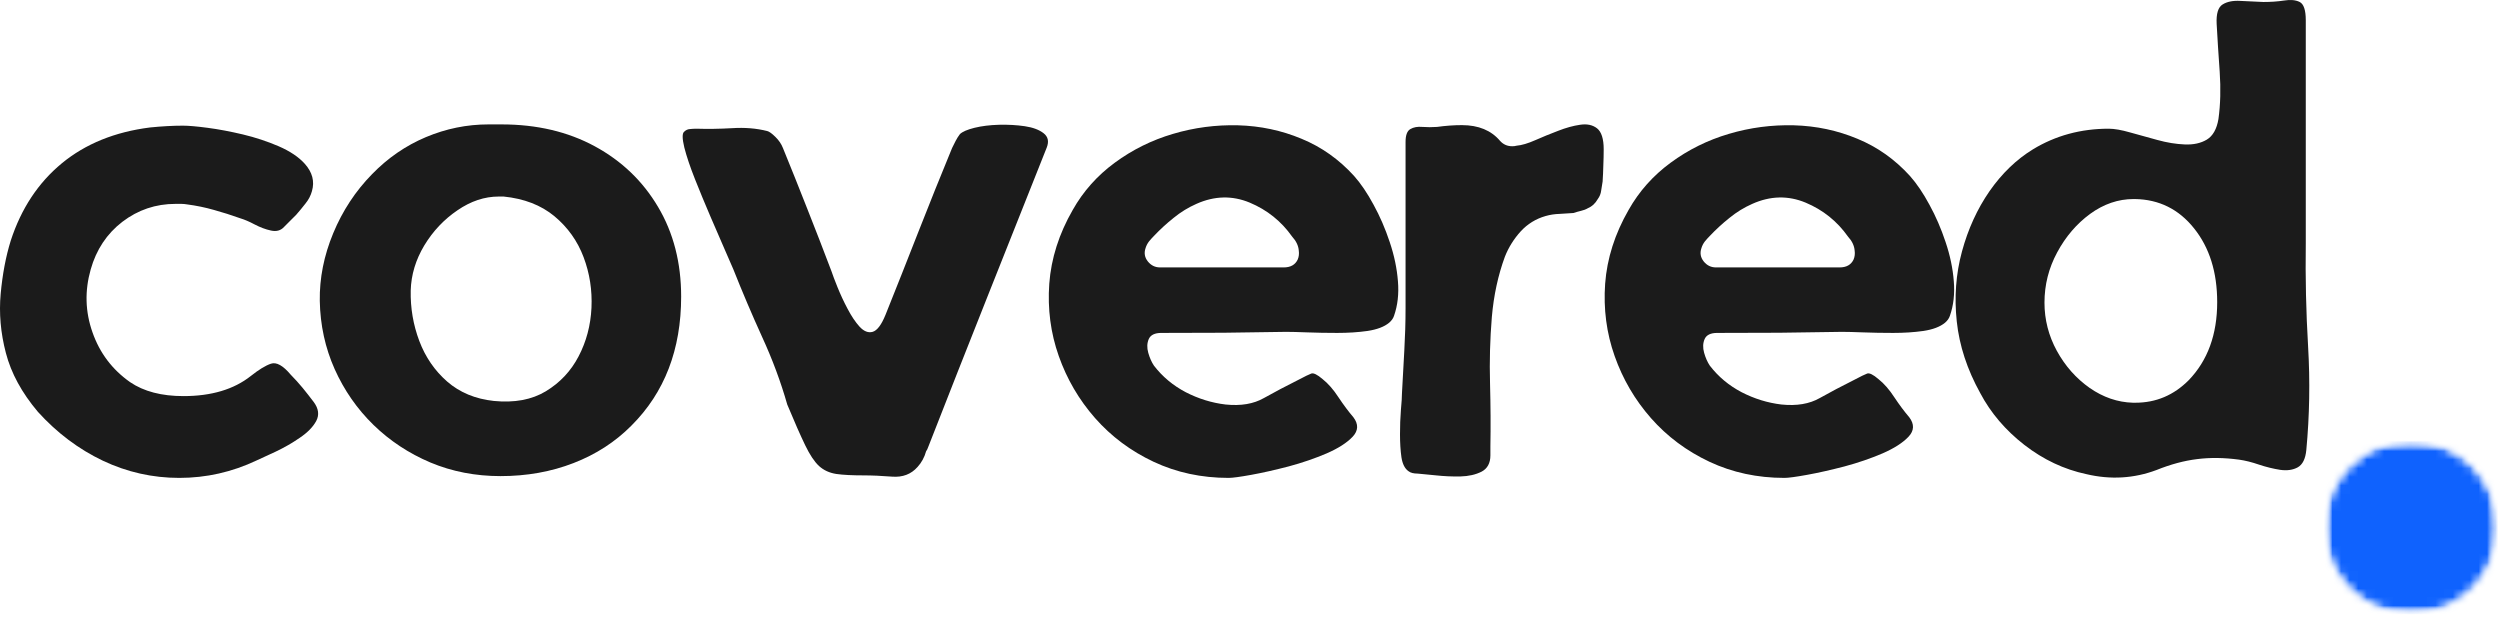 <svg width="291" height="72" viewBox="0 0 291 72" fill="none" xmlns="http://www.w3.org/2000/svg">
<mask id="mask0_12_104" style="mask-type:luminance" maskUnits="userSpaceOnUse" x="270" y="51" width="21" height="21">
<path d="M270.551 51.295H290.749V71.498H270.551V51.295Z" fill="white"/>
</mask>
<g mask="url(#mask0_12_104)">
<mask id="mask1_12_104" style="mask-type:luminance" maskUnits="userSpaceOnUse" x="270" y="51" width="21" height="21">
<path d="M280.65 51.295C275.072 51.295 270.551 55.821 270.551 61.399C270.551 66.977 275.072 71.498 280.65 71.498C286.229 71.498 290.749 66.977 290.749 61.399C290.749 55.821 286.229 51.295 280.65 51.295Z" fill="white"/>
</mask>
<g mask="url(#mask1_12_104)">
<mask id="mask2_12_104" style="mask-type:luminance" maskUnits="userSpaceOnUse" x="269" y="51" width="22" height="22">
<path d="M290.952 51.133H269.619V72.467H290.952V51.133Z" fill="white"/>
</mask>
<g mask="url(#mask2_12_104)">
<mask id="mask3_12_104" style="mask-type:luminance" maskUnits="userSpaceOnUse" x="270" y="51" width="21" height="21">
<path d="M270.551 51.295H290.749V71.498H270.551V51.295Z" fill="white"/>
</mask>
<g mask="url(#mask3_12_104)">
<mask id="mask4_12_104" style="mask-type:luminance" maskUnits="userSpaceOnUse" x="270" y="51" width="21" height="21">
<path d="M280.65 51.295C275.072 51.295 270.551 55.821 270.551 61.399C270.551 66.977 275.072 71.498 280.65 71.498C286.228 71.498 290.749 66.977 290.749 61.399C290.749 55.821 286.228 51.295 280.65 51.295Z" fill="white"/>
</mask>
<g mask="url(#mask4_12_104)">
<path d="M270.551 51.295H290.749V71.498H270.551V51.295Z" fill="#0F62FE"/>
</g>
</g>
</g>
</g>
</g>
<path d="M35.476 19.064C36.361 20.054 36.642 21.117 36.309 22.252C36.169 22.768 35.919 23.247 35.559 23.689C35.21 24.137 34.851 24.575 34.476 25.002C34.236 25.242 34.002 25.476 33.767 25.71C33.528 25.95 33.294 26.184 33.059 26.419C32.684 26.835 32.174 26.976 31.538 26.835C30.913 26.7 30.278 26.46 29.642 26.127C29.017 25.794 28.465 25.559 27.997 25.419C26.955 25.044 25.924 24.721 24.913 24.439C23.898 24.148 22.856 23.934 21.788 23.794C21.549 23.752 21.32 23.731 21.101 23.731C20.892 23.731 20.669 23.731 20.434 23.731C18.127 23.731 16.064 24.429 14.247 25.814C12.439 27.205 11.21 29.054 10.559 31.356C9.851 33.846 9.918 36.288 10.768 38.69C11.611 41.096 13.069 43.023 15.143 44.481C16.736 45.565 18.809 46.106 21.351 46.106C24.601 46.106 27.21 45.33 29.184 43.773C30.127 43.023 30.913 42.544 31.538 42.335C32.174 42.117 32.944 42.544 33.851 43.627C34.319 44.101 34.778 44.606 35.226 45.148C35.669 45.69 36.101 46.242 36.517 46.794C37.085 47.559 37.184 48.294 36.809 49.002C36.434 49.7 35.794 50.351 34.892 50.96C34.002 51.575 33.069 52.106 32.101 52.565C31.142 53.012 30.403 53.351 29.892 53.585C27.017 54.95 24.007 55.627 20.872 55.627C17.757 55.627 14.793 54.96 11.976 53.627C9.153 52.283 6.632 50.387 4.413 47.94C2.538 45.721 1.293 43.434 0.684 41.085C0.07 38.742 -0.128 36.44 0.08 34.19C0.288 31.929 0.674 29.872 1.247 28.023C2.465 24.273 4.455 21.268 7.205 19.002C9.955 16.742 13.377 15.351 17.476 14.835C18.835 14.7 20.106 14.627 21.288 14.627C21.939 14.627 22.898 14.71 24.163 14.877C25.439 15.044 26.809 15.304 28.267 15.648C29.726 15.997 31.111 16.455 32.434 17.023C33.752 17.596 34.767 18.273 35.476 19.064Z" fill="#1B1B1B"/>
<path d="M37.223 35.023C37.182 32.388 37.702 29.762 38.786 27.148C39.869 24.538 41.374 22.247 43.307 20.273C45.14 18.387 47.228 16.95 49.577 15.96C51.921 14.976 54.348 14.481 56.848 14.481C57.083 14.481 57.327 14.481 57.577 14.481C57.838 14.481 58.088 14.481 58.327 14.481C58.327 14.481 58.333 14.481 58.348 14.481C58.374 14.481 58.39 14.481 58.39 14.481C62.484 14.481 66.098 15.33 69.223 17.023C72.359 18.721 74.817 21.075 76.598 24.085C78.39 27.101 79.286 30.58 79.286 34.523C79.286 40.69 77.353 45.7 73.494 49.544C71.619 51.434 69.374 52.888 66.765 53.898C64.15 54.913 61.317 55.419 58.265 55.419C55.348 55.419 52.624 54.893 50.098 53.835C47.583 52.768 45.374 51.309 43.473 49.46C41.567 47.601 40.062 45.434 38.952 42.96C37.853 40.492 37.275 37.846 37.223 35.023ZM58.057 22.877C56.4 22.877 54.796 23.413 53.244 24.481C51.687 25.538 50.4 26.898 49.39 28.564C48.39 30.231 47.859 31.981 47.807 33.815C47.765 35.846 48.098 37.804 48.807 39.69C49.515 41.565 50.598 43.143 52.057 44.419C53.515 45.684 55.317 46.434 57.473 46.669C59.874 46.908 61.895 46.533 63.536 45.544C65.187 44.544 66.458 43.19 67.348 41.481C68.249 39.763 68.749 37.877 68.848 35.835C68.942 33.783 68.64 31.814 67.932 29.939C67.223 28.054 66.088 26.46 64.536 25.169C62.978 23.877 61.005 23.117 58.619 22.877C58.52 22.877 58.421 22.877 58.327 22.877C58.228 22.877 58.14 22.877 58.057 22.877Z" fill="#1B1B1B"/>
<path d="M107.801 52.523C107.603 53.231 107.27 53.846 106.801 54.356C106.051 55.205 105.062 55.575 103.843 55.481C102.619 55.387 101.515 55.335 100.53 55.335C99.207 55.335 98.145 55.283 97.343 55.169C96.551 55.044 95.885 54.742 95.343 54.252C94.801 53.752 94.26 52.94 93.718 51.815C93.176 50.69 92.478 49.117 91.635 47.085C90.885 44.45 89.905 41.815 88.697 39.19C87.499 36.554 86.39 33.94 85.364 31.356C85.207 30.981 84.885 30.231 84.385 29.106C83.895 27.971 83.332 26.669 82.697 25.21C82.072 23.752 81.473 22.309 80.905 20.877C80.332 19.434 79.916 18.2 79.655 17.169C79.405 16.127 79.4 15.518 79.635 15.335C79.827 15.143 80.051 15.039 80.301 15.023C80.562 14.997 80.812 14.981 81.051 14.981C82.369 15.023 83.76 15.002 85.218 14.919C86.676 14.825 88.036 14.934 89.301 15.252C89.536 15.309 89.853 15.539 90.26 15.94C90.661 16.33 90.952 16.762 91.135 17.231C92.077 19.538 93.015 21.877 93.947 24.252C94.89 26.627 95.832 29.064 96.78 31.564C96.916 31.981 97.155 32.606 97.489 33.44C97.822 34.262 98.207 35.096 98.655 35.94C99.098 36.788 99.562 37.481 100.051 38.023C100.551 38.565 101.056 38.768 101.572 38.627C102.098 38.476 102.598 37.815 103.072 36.648C104.374 33.398 105.661 30.158 106.926 26.919C108.202 23.669 109.499 20.439 110.822 17.231C110.958 16.955 111.098 16.679 111.239 16.398C111.39 16.106 111.556 15.846 111.739 15.606C112.03 15.33 112.593 15.085 113.426 14.877C114.27 14.669 115.223 14.554 116.28 14.523C117.348 14.497 118.348 14.554 119.28 14.69C120.223 14.83 120.952 15.101 121.468 15.502C121.994 15.908 122.119 16.46 121.843 17.169C119.536 22.95 117.228 28.747 114.926 34.565C112.619 40.372 110.333 46.169 108.072 51.96C107.973 52.242 107.885 52.429 107.801 52.523Z" fill="#1B1B1B"/>
<path d="M161.698 37.565C161.126 38.038 160.287 38.356 159.178 38.523C158.079 38.679 156.907 38.752 155.657 38.752C154.417 38.752 153.261 38.731 152.178 38.69C151.094 38.648 150.266 38.627 149.698 38.627C147.251 38.669 144.829 38.705 142.428 38.731C140.037 38.747 137.62 38.752 135.178 38.752C134.412 38.752 133.928 38.992 133.719 39.46C133.511 39.934 133.49 40.471 133.657 41.065C133.823 41.648 134.042 42.148 134.323 42.565C135.308 43.846 136.537 44.872 138.011 45.648C139.495 46.413 141.042 46.893 142.657 47.085C144.433 47.268 145.917 47.018 147.115 46.335C148.323 45.658 149.678 44.94 151.178 44.19C151.886 43.815 152.37 43.58 152.636 43.481C152.896 43.387 153.334 43.601 153.948 44.127C154.599 44.643 155.219 45.351 155.803 46.252C156.396 47.143 156.974 47.913 157.532 48.565C158.141 49.372 158.115 50.127 157.448 50.835C156.792 51.533 155.787 52.179 154.428 52.773C153.063 53.356 151.584 53.867 149.99 54.294C148.391 54.71 146.938 55.038 145.636 55.273C144.344 55.507 143.469 55.627 143.011 55.627C139.855 55.627 136.948 55.002 134.282 53.752C131.626 52.502 129.355 50.809 127.469 48.669C125.594 46.533 124.183 44.122 123.24 41.44C122.292 38.762 121.928 35.955 122.136 33.023C122.355 30.08 123.266 27.221 124.865 24.439C126.084 22.273 127.719 20.439 129.761 18.939C131.813 17.429 134.073 16.309 136.532 15.585C139.001 14.851 141.532 14.518 144.115 14.585C146.709 14.658 149.167 15.179 151.49 16.148C153.823 17.106 155.865 18.554 157.615 20.481C158.407 21.372 159.162 22.492 159.886 23.835C160.62 25.169 161.245 26.617 161.761 28.169C162.287 29.726 162.605 31.247 162.719 32.731C162.844 34.205 162.688 35.554 162.261 36.773C162.162 37.065 161.974 37.33 161.698 37.565ZM151.053 30.21C151.188 29.893 151.23 29.544 151.178 29.169C151.136 28.601 150.876 28.059 150.407 27.544C149.141 25.752 147.495 24.434 145.469 23.585C143.438 22.742 141.37 22.788 139.261 23.731C138.313 24.148 137.433 24.689 136.615 25.356C135.792 26.012 135.032 26.71 134.323 27.46C134.126 27.658 133.933 27.872 133.74 28.106C133.558 28.346 133.428 28.601 133.344 28.877C133.146 29.45 133.24 29.971 133.615 30.439C133.99 30.898 134.459 31.127 135.032 31.127H149.428C150.219 31.127 150.761 30.825 151.053 30.21Z" fill="#1B1B1B"/>
<path d="M184.836 24.231C184.597 24.372 184.326 24.476 184.024 24.544C183.716 24.617 183.425 24.7 183.149 24.794C182.633 24.835 182.091 24.872 181.524 24.898C180.966 24.913 180.425 24.997 179.899 25.148C178.774 25.471 177.805 26.064 177.003 26.939C176.211 27.814 175.597 28.794 175.17 29.877C174.378 32.033 173.868 34.377 173.649 36.919C173.44 39.46 173.368 42.033 173.44 44.627C173.508 47.21 173.524 49.658 173.482 51.96V53.002C173.482 53.908 173.138 54.538 172.461 54.898C171.779 55.247 170.951 55.434 169.982 55.46C169.024 55.476 168.086 55.434 167.17 55.335C166.253 55.242 165.534 55.169 165.024 55.127C164.55 55.127 164.196 55.038 163.961 54.856C163.529 54.565 163.253 54.023 163.128 53.231C163.013 52.429 162.961 51.533 162.961 50.544C162.961 49.559 162.993 48.622 163.065 47.731C163.149 46.83 163.19 46.169 163.19 45.752C163.274 44.101 163.362 42.455 163.461 40.815C163.555 39.163 163.607 37.512 163.607 35.856C163.607 32.663 163.607 29.455 163.607 26.231C163.607 23.012 163.607 19.773 163.607 16.523C163.607 15.731 163.795 15.231 164.17 15.023C164.545 14.804 165.008 14.721 165.565 14.773C166.133 14.815 166.701 14.815 167.274 14.773C168.258 14.637 169.222 14.565 170.17 14.565C172.097 14.565 173.576 15.179 174.607 16.398C174.982 16.814 175.451 17.023 176.024 17.023C176.216 17.023 176.383 17.002 176.524 16.96C177.133 16.908 177.862 16.689 178.711 16.314C179.555 15.94 180.44 15.58 181.357 15.231C182.274 14.872 183.128 14.637 183.92 14.523C184.722 14.398 185.383 14.538 185.899 14.94C186.409 15.346 186.67 16.158 186.67 17.377C186.67 17.992 186.654 18.617 186.628 19.252C186.612 19.893 186.586 20.518 186.545 21.127C186.487 21.45 186.43 21.794 186.378 22.169C186.336 22.544 186.201 22.877 185.982 23.169C185.69 23.684 185.305 24.038 184.836 24.231Z" fill="#1B1B1B"/>
<path d="M226.401 37.565C225.828 38.038 224.99 38.356 223.881 38.523C222.782 38.679 221.61 38.752 220.36 38.752C219.12 38.752 217.964 38.731 216.881 38.69C215.797 38.648 214.969 38.627 214.401 38.627C211.953 38.669 209.532 38.705 207.131 38.731C204.74 38.747 202.323 38.752 199.881 38.752C199.115 38.752 198.631 38.992 198.422 39.46C198.214 39.934 198.193 40.471 198.36 41.065C198.526 41.648 198.745 42.148 199.026 42.565C200.011 43.846 201.24 44.872 202.714 45.648C204.198 46.413 205.745 46.893 207.36 47.085C209.136 47.268 210.62 47.018 211.818 46.335C213.026 45.658 214.381 44.94 215.881 44.19C216.589 43.815 217.073 43.58 217.339 43.481C217.599 43.387 218.037 43.601 218.651 44.127C219.302 44.643 219.922 45.351 220.506 46.252C221.099 47.143 221.677 47.913 222.235 48.565C222.844 49.372 222.818 50.127 222.151 50.835C221.495 51.533 220.49 52.179 219.131 52.773C217.766 53.356 216.287 53.867 214.693 54.294C213.094 54.71 211.641 55.038 210.339 55.273C209.047 55.507 208.172 55.627 207.714 55.627C204.558 55.627 201.651 55.002 198.985 53.752C196.328 52.502 194.058 50.809 192.172 48.669C190.297 46.533 188.886 44.122 187.943 41.44C186.995 38.762 186.631 35.955 186.839 33.023C187.058 30.08 187.969 27.221 189.568 24.439C190.787 22.273 192.422 20.439 194.464 18.939C196.516 17.429 198.776 16.309 201.235 15.585C203.703 14.851 206.235 14.518 208.818 14.585C211.412 14.658 213.87 15.179 216.193 16.148C218.526 17.106 220.568 18.554 222.318 20.481C223.11 21.372 223.865 22.492 224.589 23.835C225.323 25.169 225.948 26.617 226.464 28.169C226.99 29.726 227.308 31.247 227.422 32.731C227.547 34.205 227.391 35.554 226.964 36.773C226.865 37.065 226.677 37.33 226.401 37.565ZM215.756 30.21C215.891 29.893 215.933 29.544 215.881 29.169C215.839 28.601 215.578 28.059 215.11 27.544C213.844 25.752 212.198 24.434 210.172 23.585C208.141 22.742 206.073 22.788 203.964 23.731C203.016 24.148 202.136 24.689 201.318 25.356C200.495 26.012 199.735 26.71 199.026 27.46C198.828 27.658 198.636 27.872 198.443 28.106C198.261 28.346 198.131 28.601 198.047 28.877C197.849 29.45 197.943 29.971 198.318 30.439C198.693 30.898 199.162 31.127 199.735 31.127H214.131C214.922 31.127 215.464 30.825 215.756 30.21Z" fill="#1B1B1B"/>
<path d="M230.498 45.752C228.982 43.018 228.07 40.242 227.768 37.419C227.466 34.601 227.664 31.887 228.373 29.273C229.081 26.663 230.149 24.325 231.581 22.252C233.024 20.184 234.711 18.559 236.643 17.377C239.268 15.783 242.206 14.981 245.456 14.981C246.107 14.981 246.94 15.127 247.956 15.419C248.966 15.7 250.024 15.992 251.123 16.294C252.232 16.601 253.294 16.773 254.31 16.814C255.32 16.856 256.175 16.669 256.873 16.252C257.581 15.825 258.029 15.023 258.227 13.856C258.461 12.164 258.508 10.33 258.373 8.356C258.232 6.372 258.112 4.512 258.018 2.773C257.961 1.596 258.19 0.846 258.706 0.523C259.232 0.189 259.925 0.054 260.789 0.106C261.664 0.148 262.55 0.189 263.456 0.231C264.3 0.231 265.102 0.179 265.852 0.064C266.602 -0.061 267.211 -0.003 267.685 0.231C268.154 0.471 268.393 1.179 268.393 2.356C268.393 6.679 268.393 11.002 268.393 15.335C268.393 19.658 268.393 23.981 268.393 28.314C268.336 32.315 268.425 36.33 268.664 40.356C268.899 44.372 268.831 48.377 268.456 52.377C268.357 53.408 268.024 54.08 267.456 54.398C266.899 54.705 266.216 54.804 265.414 54.69C264.623 54.565 263.8 54.367 262.956 54.085C262.107 53.794 261.331 53.601 260.623 53.502C258.883 53.268 257.258 53.247 255.748 53.44C254.248 53.622 252.669 54.044 251.018 54.71C248.393 55.695 245.669 55.856 242.852 55.19C240.253 54.637 237.852 53.502 235.643 51.794C233.435 50.075 231.716 48.059 230.498 45.752ZM248.352 23.169C246.56 23.169 244.873 23.747 243.289 24.898C241.716 26.054 240.44 27.544 239.456 29.377C238.466 31.21 237.977 33.163 237.977 35.231C237.977 37.205 238.456 39.075 239.414 40.835C240.383 42.601 241.654 44.038 243.227 45.148C244.81 46.247 246.487 46.825 248.268 46.877H248.56C250.961 46.877 253.029 46.002 254.768 44.252C256.977 41.96 258.081 38.934 258.081 35.169C258.081 31.684 257.185 28.825 255.393 26.585C253.612 24.351 251.315 23.21 248.498 23.169H248.352Z" fill="#1B1B1B"/>
</svg>
